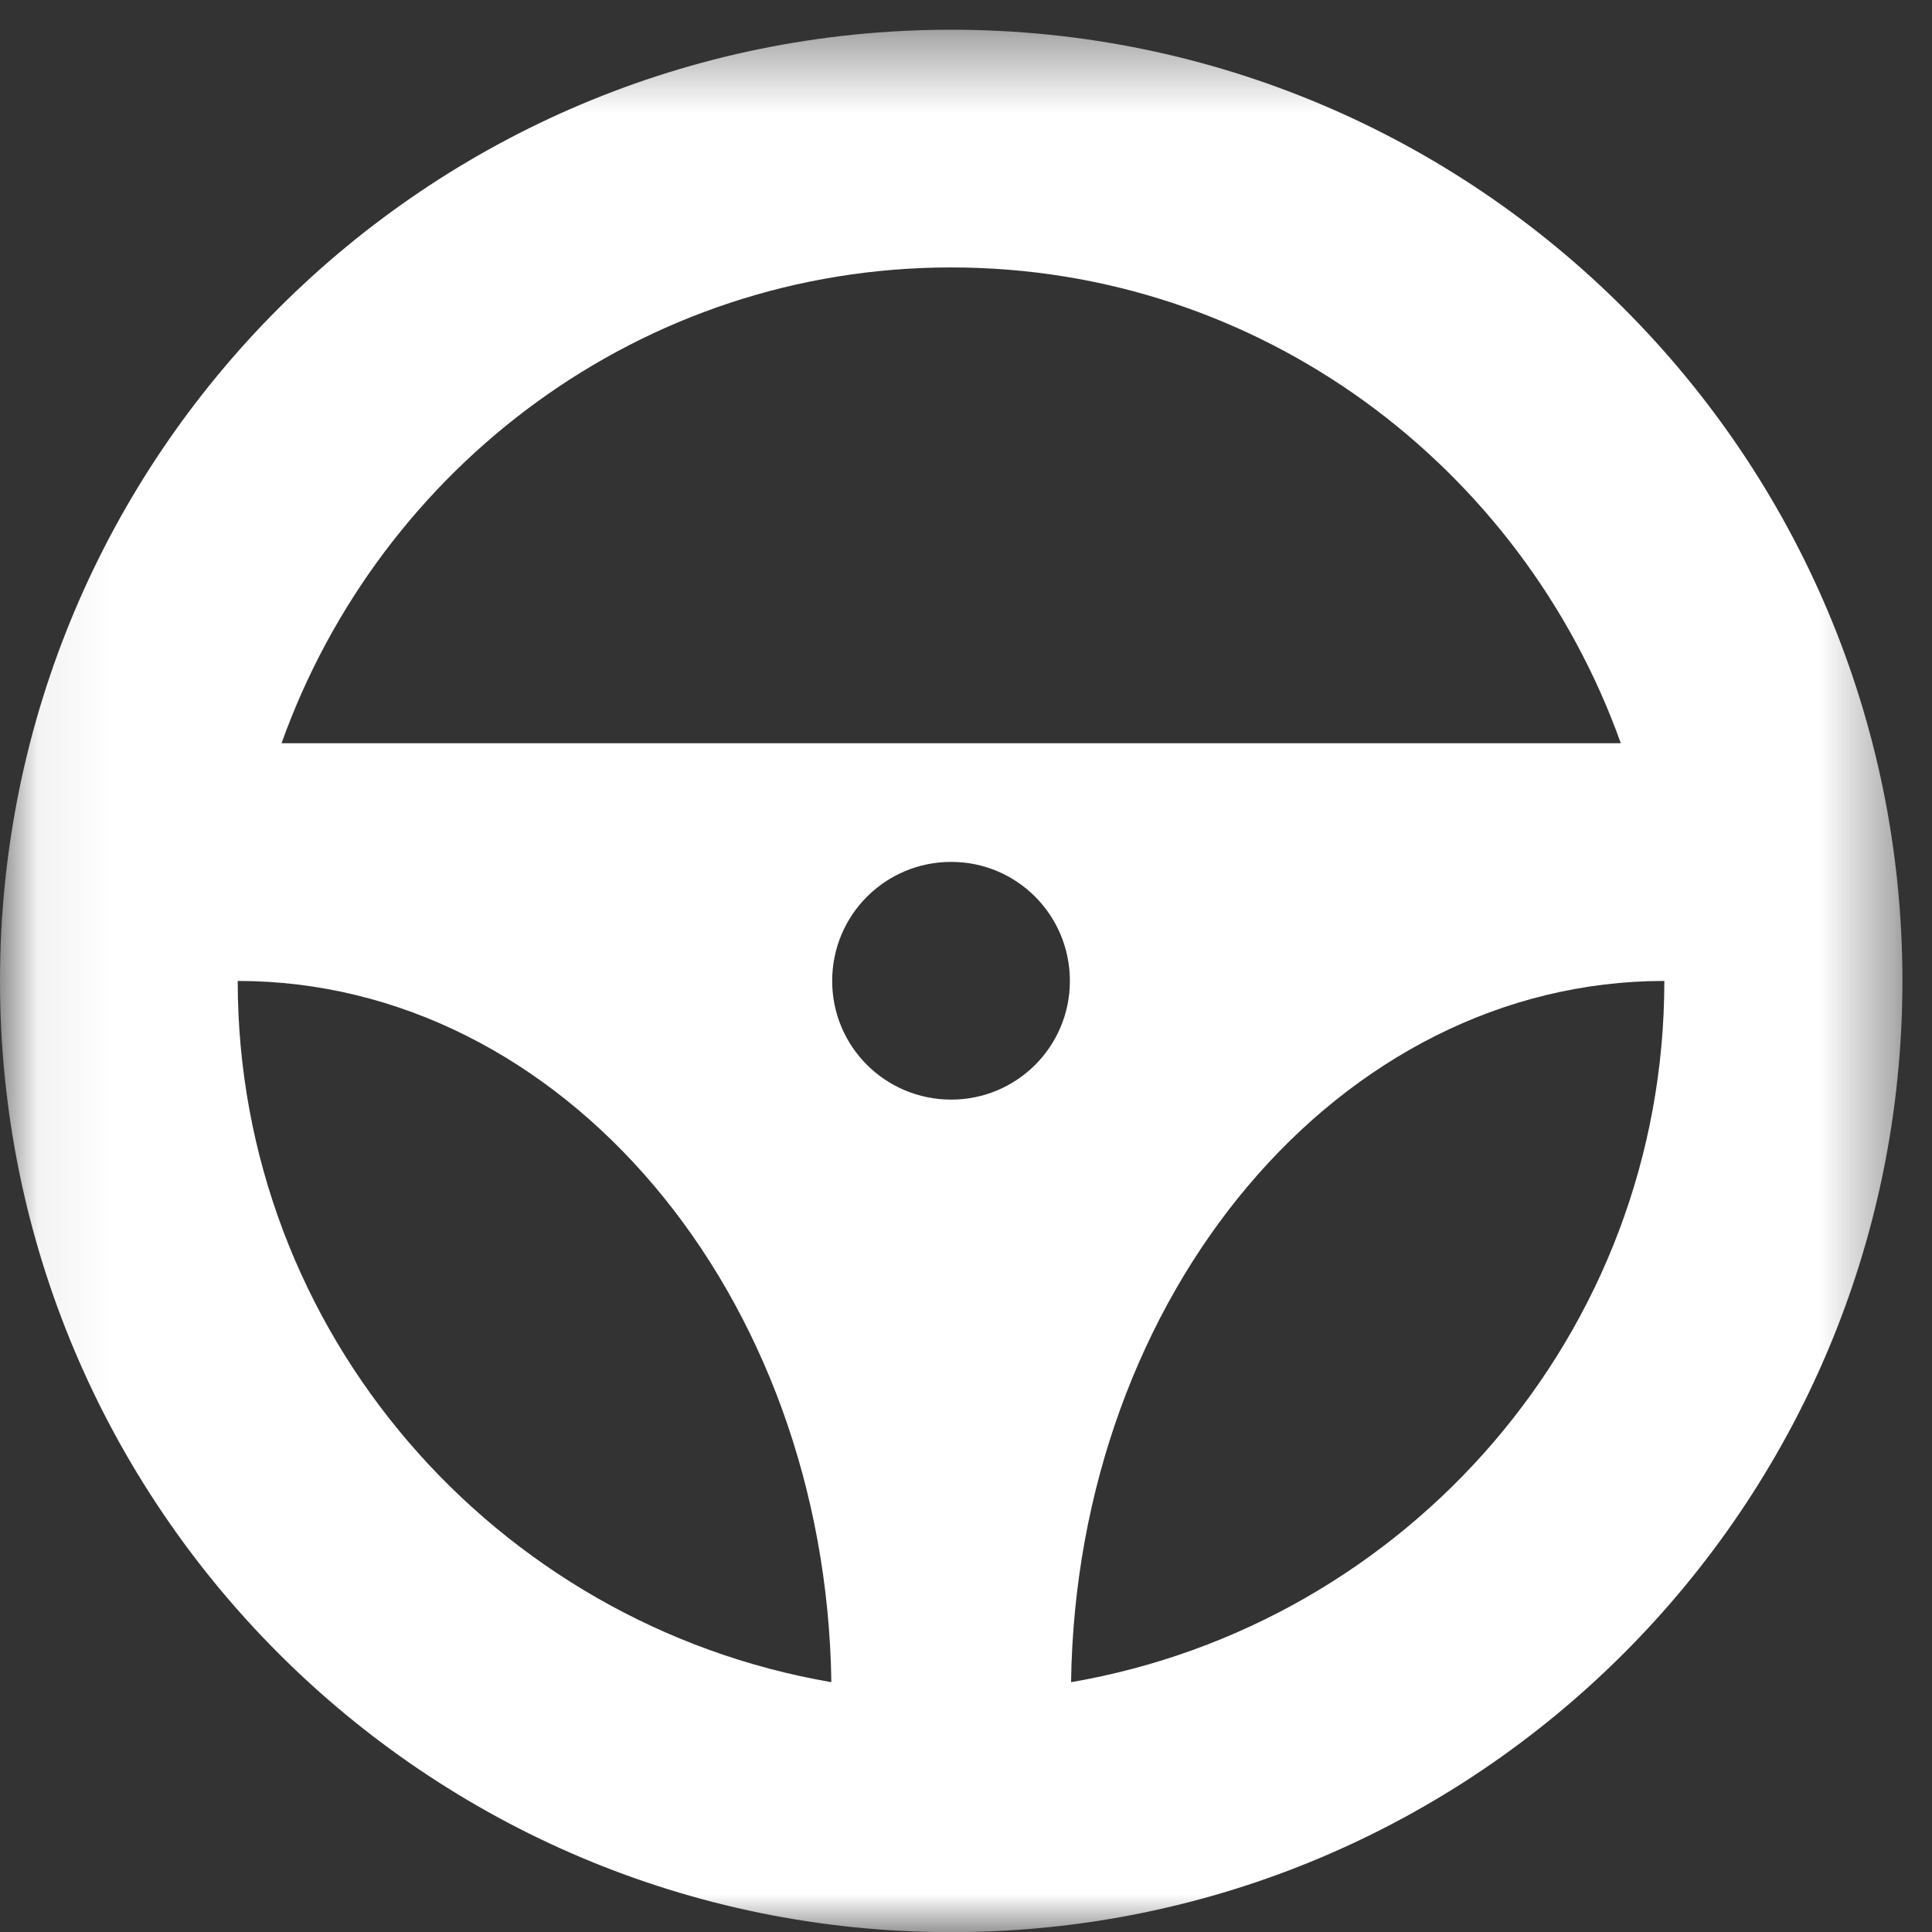 
<svg width="26px" height="26px" viewBox="0 0 26 26" version="1.1" xmlns="http://www.w3.org/2000/svg" xmlns:xlink="http://www.w3.org/1999/xlink">
    <rect x="0" y="0" width="26" height="26" fill="#333333" stroke="none"/>
    <!-- Generator: Sketch 51.3 (57544) - http://www.bohemiancoding.com/sketch -->
    <desc>Created with Sketch.</desc>
    <defs>
        <polygon id="path-1" points="0.06 0.4 25.602 0.4 25.602 26.002 0.06 26.002"></polygon>
    </defs>
    <g id="Page-1" stroke="none" stroke-width="1" fill="none" fill-rule="evenodd">
        <g id="service-booking-dimo" transform="translate(-38, -360)">
            <g id="icon" transform="translate(38, 360)">
                <mask id="mask-2" fill="white">
                    <use xlink:href="#path-1"></use>
                </mask>
                <g id="Clip-2"></g>
                <path d="M12.801,0.4 C5.73,0.4 0,6.13 0,13.201 C0,20.267 5.73,26.002 12.801,26.002 C19.867,26.002 25.602,20.267 25.602,13.201 C25.602,6.13 19.867,0.4 12.801,0.4 Z M12.801,3.599 C16.965,3.599 20.484,6.283 21.812,10.002 L3.789,10.002 C5.117,6.283 8.633,3.599 12.801,3.599 Z M12.801,14.798 C11.914,14.798 11.199,14.084 11.199,13.201 C11.199,12.314 11.914,11.599 12.801,11.599 C13.684,11.599 14.398,12.314 14.398,13.201 C14.398,14.084 13.684,14.798 12.801,14.798 Z M3.199,13.201 C7.57,13.201 11.113,17.412 11.188,22.638 C6.664,21.861 3.199,17.939 3.199,13.201 Z M14.414,22.638 C14.488,17.412 18.027,13.201 22.398,13.201 C22.398,17.939 18.938,21.861 14.414,22.638 Z" id="Fill-1" fill="#FFFFFF" mask="url(#mask-2)"></path>
            </g>
        </g>
    </g>
</svg>